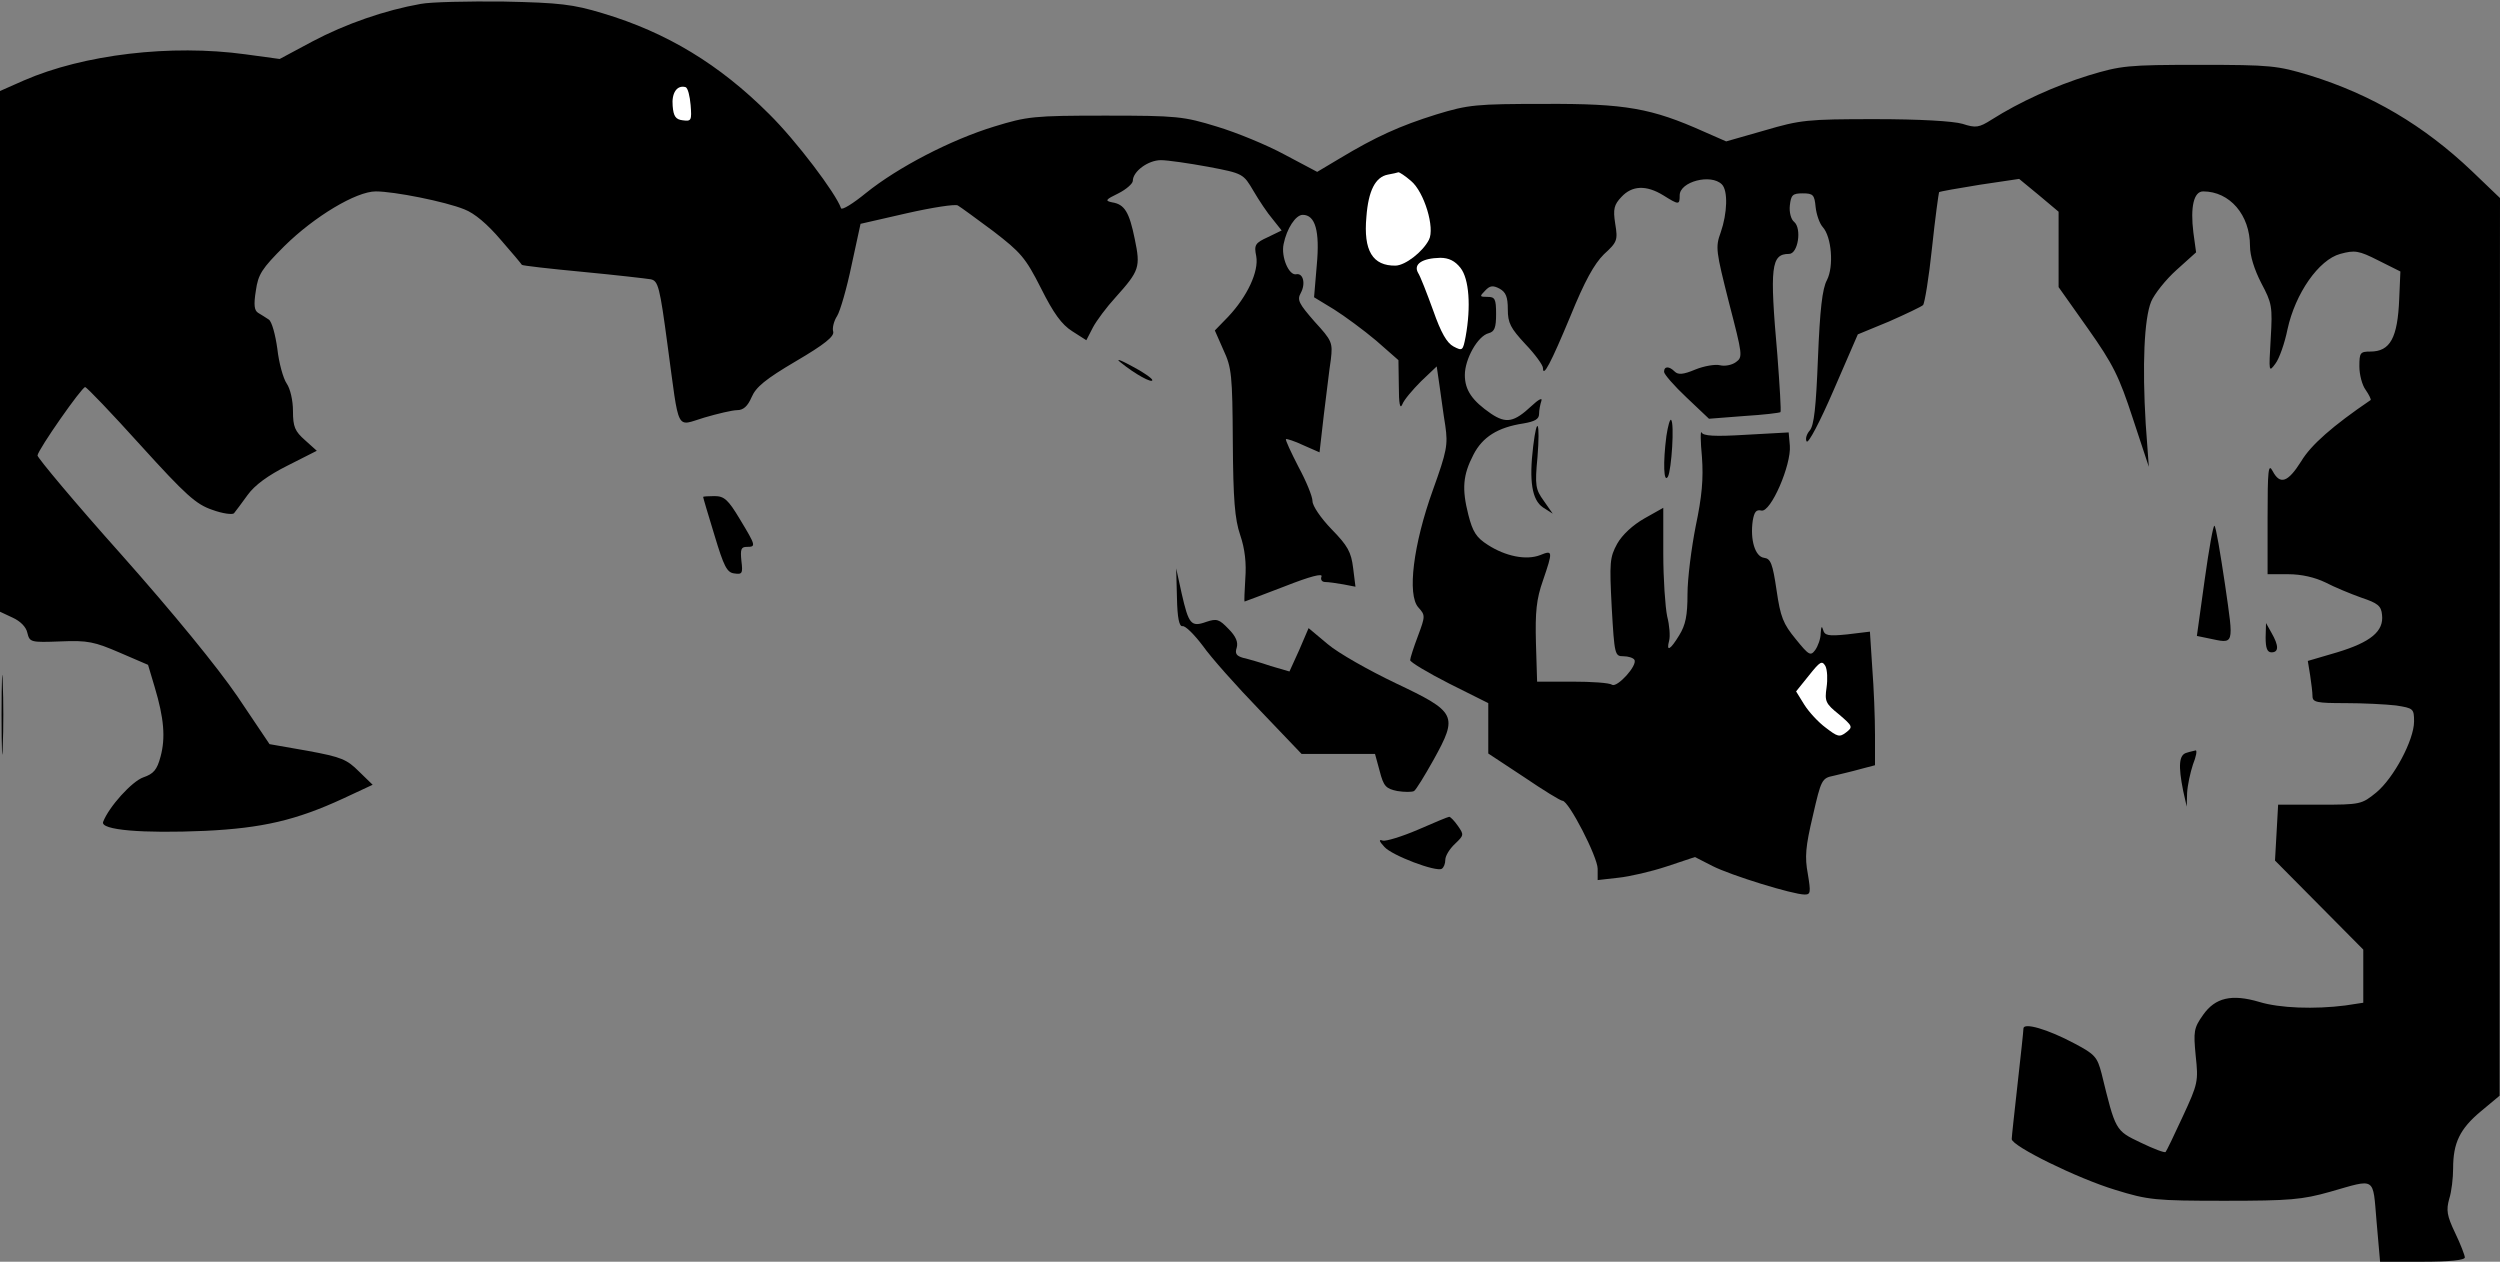 <?xml version="1.0" standalone="no"?>
<!DOCTYPE svg PUBLIC "-//W3C//DTD SVG 20010904//EN"
 "http://www.w3.org/TR/2001/REC-SVG-20010904/DTD/svg10.dtd">
<svg version="1.0" xmlns="http://www.w3.org/2000/svg"
 width="640pt" height="323pt" viewBox="0 0 640 323"
 preserveAspectRatio="xMidYMid meet">
<rect x="0" y="0" width="640" height="323" fill="#808080" stroke="none"/>
<g transform="translate(0,323) scale(0.1,-0.1)"
fill="#000000" stroke="none">
<path fill="#000000" stroke="none" d="M1077 3220 c-91 -16 -192 -51 -277 -96
l-84 -45 -88 12 c-190 26 -413 0 -567 -67 l-61 -27 0 -667 0 -666 32 -15 c20
-9 35 -24 38 -39 6 -24 8 -25 85 -22 70 3 87 -1 152 -29 l72 -31 17 -57 c24
-80 28 -130 15 -178 -9 -34 -18 -44 -44 -53 -29 -10 -88 -75 -103 -114 -8 -21
101 -30 261 -23 146 7 233 27 354 83 l75 35 -35 34 c-31 31 -45 37 -132 53
l-97 17 -82 122 c-52 76 -164 213 -298 364 -118 132 -214 247 -214 253 2 16
114 176 122 175 4 0 68 -67 142 -149 116 -128 142 -151 183 -165 27 -10 52
-13 56 -9 4 5 20 26 35 47 18 25 52 50 102 75 l75 38 -30 27 c-26 23 -31 34
-31 75 0 27 -7 57 -16 70 -9 13 -20 53 -24 89 -5 36 -14 70 -22 75 -7 5 -19
12 -27 17 -10 6 -12 20 -6 57 6 42 15 56 73 114 77 76 184 140 234 140 47 0
178 -26 227 -46 26 -10 59 -38 93 -78 29 -33 53 -62 54 -64 1 -2 71 -10 156
-18 84 -8 162 -17 174 -19 19 -4 23 -19 43 -169 31 -228 20 -207 94 -185 34
10 72 19 84 19 16 0 27 10 37 33 11 26 35 46 113 92 75 44 99 64 96 76 -3 9 2
28 10 40 8 13 25 72 37 130 l23 106 118 27 c66 15 125 24 131 20 7 -4 48 -34
91 -66 70 -54 82 -67 122 -146 32 -64 53 -93 80 -110 l36 -23 17 33 c9 17 35
52 58 77 61 68 64 77 49 149 -14 69 -26 89 -58 94 -19 4 -17 7 16 23 20 10 37
25 37 32 0 24 39 53 72 53 17 0 72 -8 121 -17 90 -17 90 -18 116 -62 14 -24
36 -57 49 -72 l23 -29 -35 -17 c-33 -15 -36 -20 -30 -49 7 -39 -23 -103 -72
-155 l-34 -35 22 -50 c21 -45 23 -64 24 -236 1 -147 5 -197 19 -238 12 -35 16
-72 13 -111 -2 -32 -3 -59 -2 -59 1 0 48 18 103 39 66 26 98 34 94 25 -3 -8 1
-14 10 -14 8 0 29 -3 46 -6 l31 -6 -6 48 c-5 41 -14 57 -55 99 -28 29 -49 60
-49 72 0 12 -16 51 -36 88 -19 37 -34 69 -32 71 2 1 22 -5 45 -16 l41 -18 11
96 c7 54 14 117 18 142 5 43 3 48 -42 97 -40 46 -45 55 -35 73 13 24 6 51 -11
48 -19 -5 -40 44 -33 77 8 40 31 75 49 75 32 0 44 -41 36 -128 l-7 -83 51 -31
c27 -17 76 -53 108 -80 l57 -50 1 -66 c0 -46 3 -61 9 -47 4 11 26 37 48 59
l40 38 7 -48 c4 -27 10 -74 15 -104 7 -49 4 -65 -32 -165 -50 -139 -66 -268
-37 -300 18 -20 18 -22 -1 -73 -11 -29 -20 -57 -20 -62 0 -5 45 -32 100 -60
l100 -50 0 -64 0 -65 91 -60 c50 -34 94 -61 99 -61 16 0 90 -144 90 -174 l0
-29 53 6 c29 3 85 16 124 29 l72 24 45 -23 c47 -24 206 -73 236 -73 15 0 16 5
8 53 -8 43 -6 69 13 149 21 92 23 96 53 102 16 4 47 11 68 17 l38 10 0 78 c0
43 -3 120 -7 171 l-6 93 -58 -7 c-49 -5 -58 -3 -62 12 -3 11 -5 8 -6 -9 0 -14
-7 -33 -14 -43 -12 -16 -16 -14 -50 28 -32 39 -39 56 -49 125 -10 68 -15 81
-32 83 -23 3 -36 46 -29 95 4 23 9 29 22 26 24 -6 77 117 73 166 l-3 34 -109
-6 c-81 -5 -110 -3 -114 6 -3 6 -3 -22 1 -63 4 -56 0 -101 -16 -177 -11 -56
-21 -134 -21 -174 0 -55 -5 -79 -21 -105 -23 -38 -34 -44 -26 -14 3 11 1 39
-5 62 -5 24 -10 96 -10 161 l0 117 -48 -27 c-30 -17 -57 -42 -70 -65 -19 -35
-20 -47 -14 -163 7 -122 8 -125 30 -125 12 0 25 -4 28 -9 9 -14 -44 -72 -57
-64 -7 5 -52 8 -102 8 l-90 0 -3 99 c-2 79 1 112 18 160 26 76 25 78 -7 65
-36 -14 -89 -3 -134 26 -30 19 -39 34 -50 77 -17 67 -14 102 13 154 23 45 62
70 128 80 29 5 40 11 40 24 0 10 3 25 6 34 3 9 -8 3 -25 -13 -45 -42 -65 -46
-104 -20 -48 33 -67 60 -67 99 0 41 33 100 61 107 15 4 19 14 19 49 0 39 -3
44 -22 44 -20 0 -21 1 -6 16 12 13 20 14 37 5 16 -9 21 -21 21 -53 0 -35 7
-48 45 -89 25 -26 45 -54 45 -61 0 -26 20 12 70 132 37 91 61 134 86 159 34
31 36 36 29 78 -6 38 -3 49 16 69 27 29 63 31 107 4 40 -25 42 -25 42 0 0 35
80 56 108 28 16 -16 14 -74 -3 -123 -14 -38 -12 -48 21 -179 35 -135 36 -140
18 -153 -11 -8 -29 -11 -41 -8 -12 3 -41 -2 -63 -11 -31 -13 -44 -14 -53 -5
-14 14 -27 14 -27 -1 0 -6 26 -36 58 -66 l57 -54 90 7 c49 3 91 8 93 10 2 2
-2 68 -8 147 -20 226 -16 258 30 258 23 0 33 65 13 82 -8 6 -13 25 -11 42 3
27 7 31 33 31 27 0 30 -4 33 -35 2 -19 10 -42 18 -51 23 -25 29 -101 11 -136
-12 -22 -18 -76 -23 -199 -5 -127 -10 -173 -21 -186 -8 -9 -12 -22 -8 -28 4
-7 34 50 69 131 l62 143 80 33 c43 19 83 38 87 42 4 4 15 70 23 147 8 76 17
140 18 142 2 2 49 10 104 19 l101 15 51 -42 50 -42 0 -96 0 -97 75 -106 c65
-92 80 -123 115 -230 l41 -124 -8 110 c-9 150 -4 269 14 313 8 19 37 56 65 81
l50 45 -7 51 c-8 65 1 105 25 105 68 0 120 -60 120 -140 0 -25 11 -60 29 -95
27 -51 29 -59 24 -142 -5 -86 -5 -87 12 -64 10 13 24 53 31 88 20 92 80 178
135 193 37 10 47 9 98 -17 l56 -28 -3 -70 c-4 -100 -23 -135 -74 -135 -26 0
-28 -3 -28 -38 0 -21 7 -48 16 -60 9 -13 14 -24 13 -26 -97 -66 -153 -115
-178 -157 -34 -54 -54 -61 -73 -25 -11 21 -13 4 -13 -120 l0 -144 53 0 c34 0
68 -8 95 -21 23 -12 64 -29 92 -39 42 -14 51 -21 53 -44 5 -42 -29 -70 -115
-96 l-75 -22 6 -37 c3 -20 6 -44 6 -53 0 -16 11 -18 84 -18 46 0 104 -3 130
-6 44 -7 46 -8 46 -41 0 -47 -52 -145 -97 -182 -37 -30 -40 -31 -144 -31
l-107 0 -4 -72 -4 -71 113 -114 113 -114 0 -68 0 -68 -46 -7 c-78 -10 -168 -7
-220 9 -71 21 -113 11 -144 -33 -24 -34 -25 -42 -19 -105 7 -65 6 -71 -33
-155 -22 -48 -42 -89 -44 -91 -2 -3 -31 8 -64 24 -65 31 -64 30 -100 177 -11
42 -17 49 -68 76 -71 38 -132 55 -132 39 0 -7 -7 -70 -15 -142 -8 -72 -15
-135 -15 -141 0 -18 169 -101 265 -130 84 -26 102 -28 280 -28 168 0 199 3
270 23 119 34 109 40 119 -76 l9 -103 108 0 c70 0 109 4 109 11 0 5 -11 34
-25 63 -21 44 -23 58 -15 87 6 18 10 54 10 78 0 65 17 101 71 146 l48 40 0
1149 1 1149 -72 69 c-123 117 -257 196 -415 245 -83 25 -99 27 -283 27 -184 0
-200 -2 -283 -27 -87 -27 -177 -68 -248 -113 -33 -21 -41 -22 -75 -11 -24 7
-110 12 -224 12 -174 0 -191 -2 -283 -29 l-98 -28 -57 25 c-134 60 -201 72
-407 71 -177 0 -196 -2 -278 -27 -93 -29 -155 -57 -248 -113 l-57 -34 -83 44
c-46 25 -124 57 -174 72 -85 26 -101 28 -285 28 -185 0 -200 -2 -285 -28 -111
-34 -246 -104 -328 -170 -33 -27 -62 -45 -64 -39 -13 38 -115 173 -184 241
-127 127 -262 209 -426 258 -76 23 -110 27 -253 30 -91 1 -187 -1 -213 -6z"/>
<path fill="#ffffff" stroke="none" d="M1768 2961 c3 -39 2 -42 -20 -39 -18 2
-24 10 -26 37 -3 33 11 54 33 48 6 -2 11 -23 13 -46z"/>
<path fill="#ffffff" stroke="none" d="M3612 2767 c34 -28 62 -121 46 -151
-16 -31 -60 -65 -85 -66 -59 -1 -83 38 -75 125 5 67 23 102 55 108 12 2 24 5
27 6 3 0 17 -9 32 -22z"/>
<path fill="#ffffff" stroke="none" d="M3739 2544 c22 -28 27 -99 13 -176 -7
-36 -8 -37 -31 -25 -17 9 -32 35 -52 92 -16 44 -33 88 -39 97 -12 22 11 37 57
38 22 0 38 -8 52 -26z"/>
<path fill="#ffffff" stroke="none" d="M4676 1470 c-5 -35 -3 -41 32 -69 35
-30 36 -32 18 -46 -17 -13 -22 -11 -52 12 -19 14 -43 40 -55 59 l-21 34 33 41
c28 35 33 39 42 24 5 -10 6 -34 3 -55z"/>
<path fill="#000000" stroke="none" d="M2869 2302 c37 -30 81 -54 81 -45 0 4
-24 21 -53 36 -31 17 -42 20 -28 9z"/>
<path fill="#000000" stroke="none" d="M4266 2114 c-9 -69 -7 -123 4 -104 9
17 17 137 8 145 -3 3 -8 -15 -12 -41z"/>
<path fill="#000000" stroke="none" d="M3925 2088 c-11 -90 -3 -138 25 -157
l25 -16 -23 33 c-21 29 -23 39 -16 112 7 89 -1 110 -11 28z"/>
<path fill="#000000" stroke="none" d="M1800 1958 c0 -2 13 -46 29 -98 24 -80
32 -96 51 -98 20 -3 22 0 18 32 -3 30 -1 36 14 36 24 0 23 3 -18 71 -30 50
-40 59 -65 59 -16 0 -29 -1 -29 -2z"/>
<path fill="#000000" stroke="none" d="M5644 1746 l-20 -144 29 -6 c68 -14 66
-22 43 138 -12 80 -23 147 -27 150 -3 3 -14 -59 -25 -138z"/>
<path fill="#000000" stroke="none" d="M3013 1700 c1 -53 6 -74 14 -73 7 2 30
-21 52 -50 21 -30 87 -104 146 -165 l107 -112 94 0 94 0 12 -44 c10 -39 16
-45 45 -51 18 -3 38 -3 43 0 5 3 27 39 50 80 63 114 59 122 -97 196 -69 33
-147 77 -174 100 l-49 41 -24 -56 -25 -55 -48 14 c-26 9 -58 18 -71 21 -17 5
-21 11 -16 26 4 14 -2 29 -21 48 -24 25 -30 27 -57 18 -39 -14 -45 -6 -63 73
l-14 64 2 -75z"/>
<path fill="#000000" stroke="none" d="M5800 1598 c0 -27 4 -38 15 -38 19 0
19 17 0 50 l-14 25 -1 -37z"/>
<path fill="#000000" stroke="none" d="M4 1400 c0 -91 2 -128 3 -82 2 45 2
119 0 165 -1 45 -3 8 -3 -83z"/>
<path fill="#000000" stroke="none" d="M5598 1303 c-20 -5 -22 -33 -9 -98 l9
-40 1 35 c1 19 8 52 15 73 8 20 11 36 7 36 -3 -1 -14 -3 -23 -6z"/>
<path fill="#000000" stroke="none" d="M3630 1106 c-42 -18 -82 -30 -90 -28
-11 4 -10 -1 4 -16 19 -22 133 -65 147 -56 5 3 9 13 9 23 0 10 11 28 25 41 23
22 23 23 7 46 -9 13 -19 23 -22 23 -3 0 -39 -15 -80 -33z"/>
</g>
</svg>
